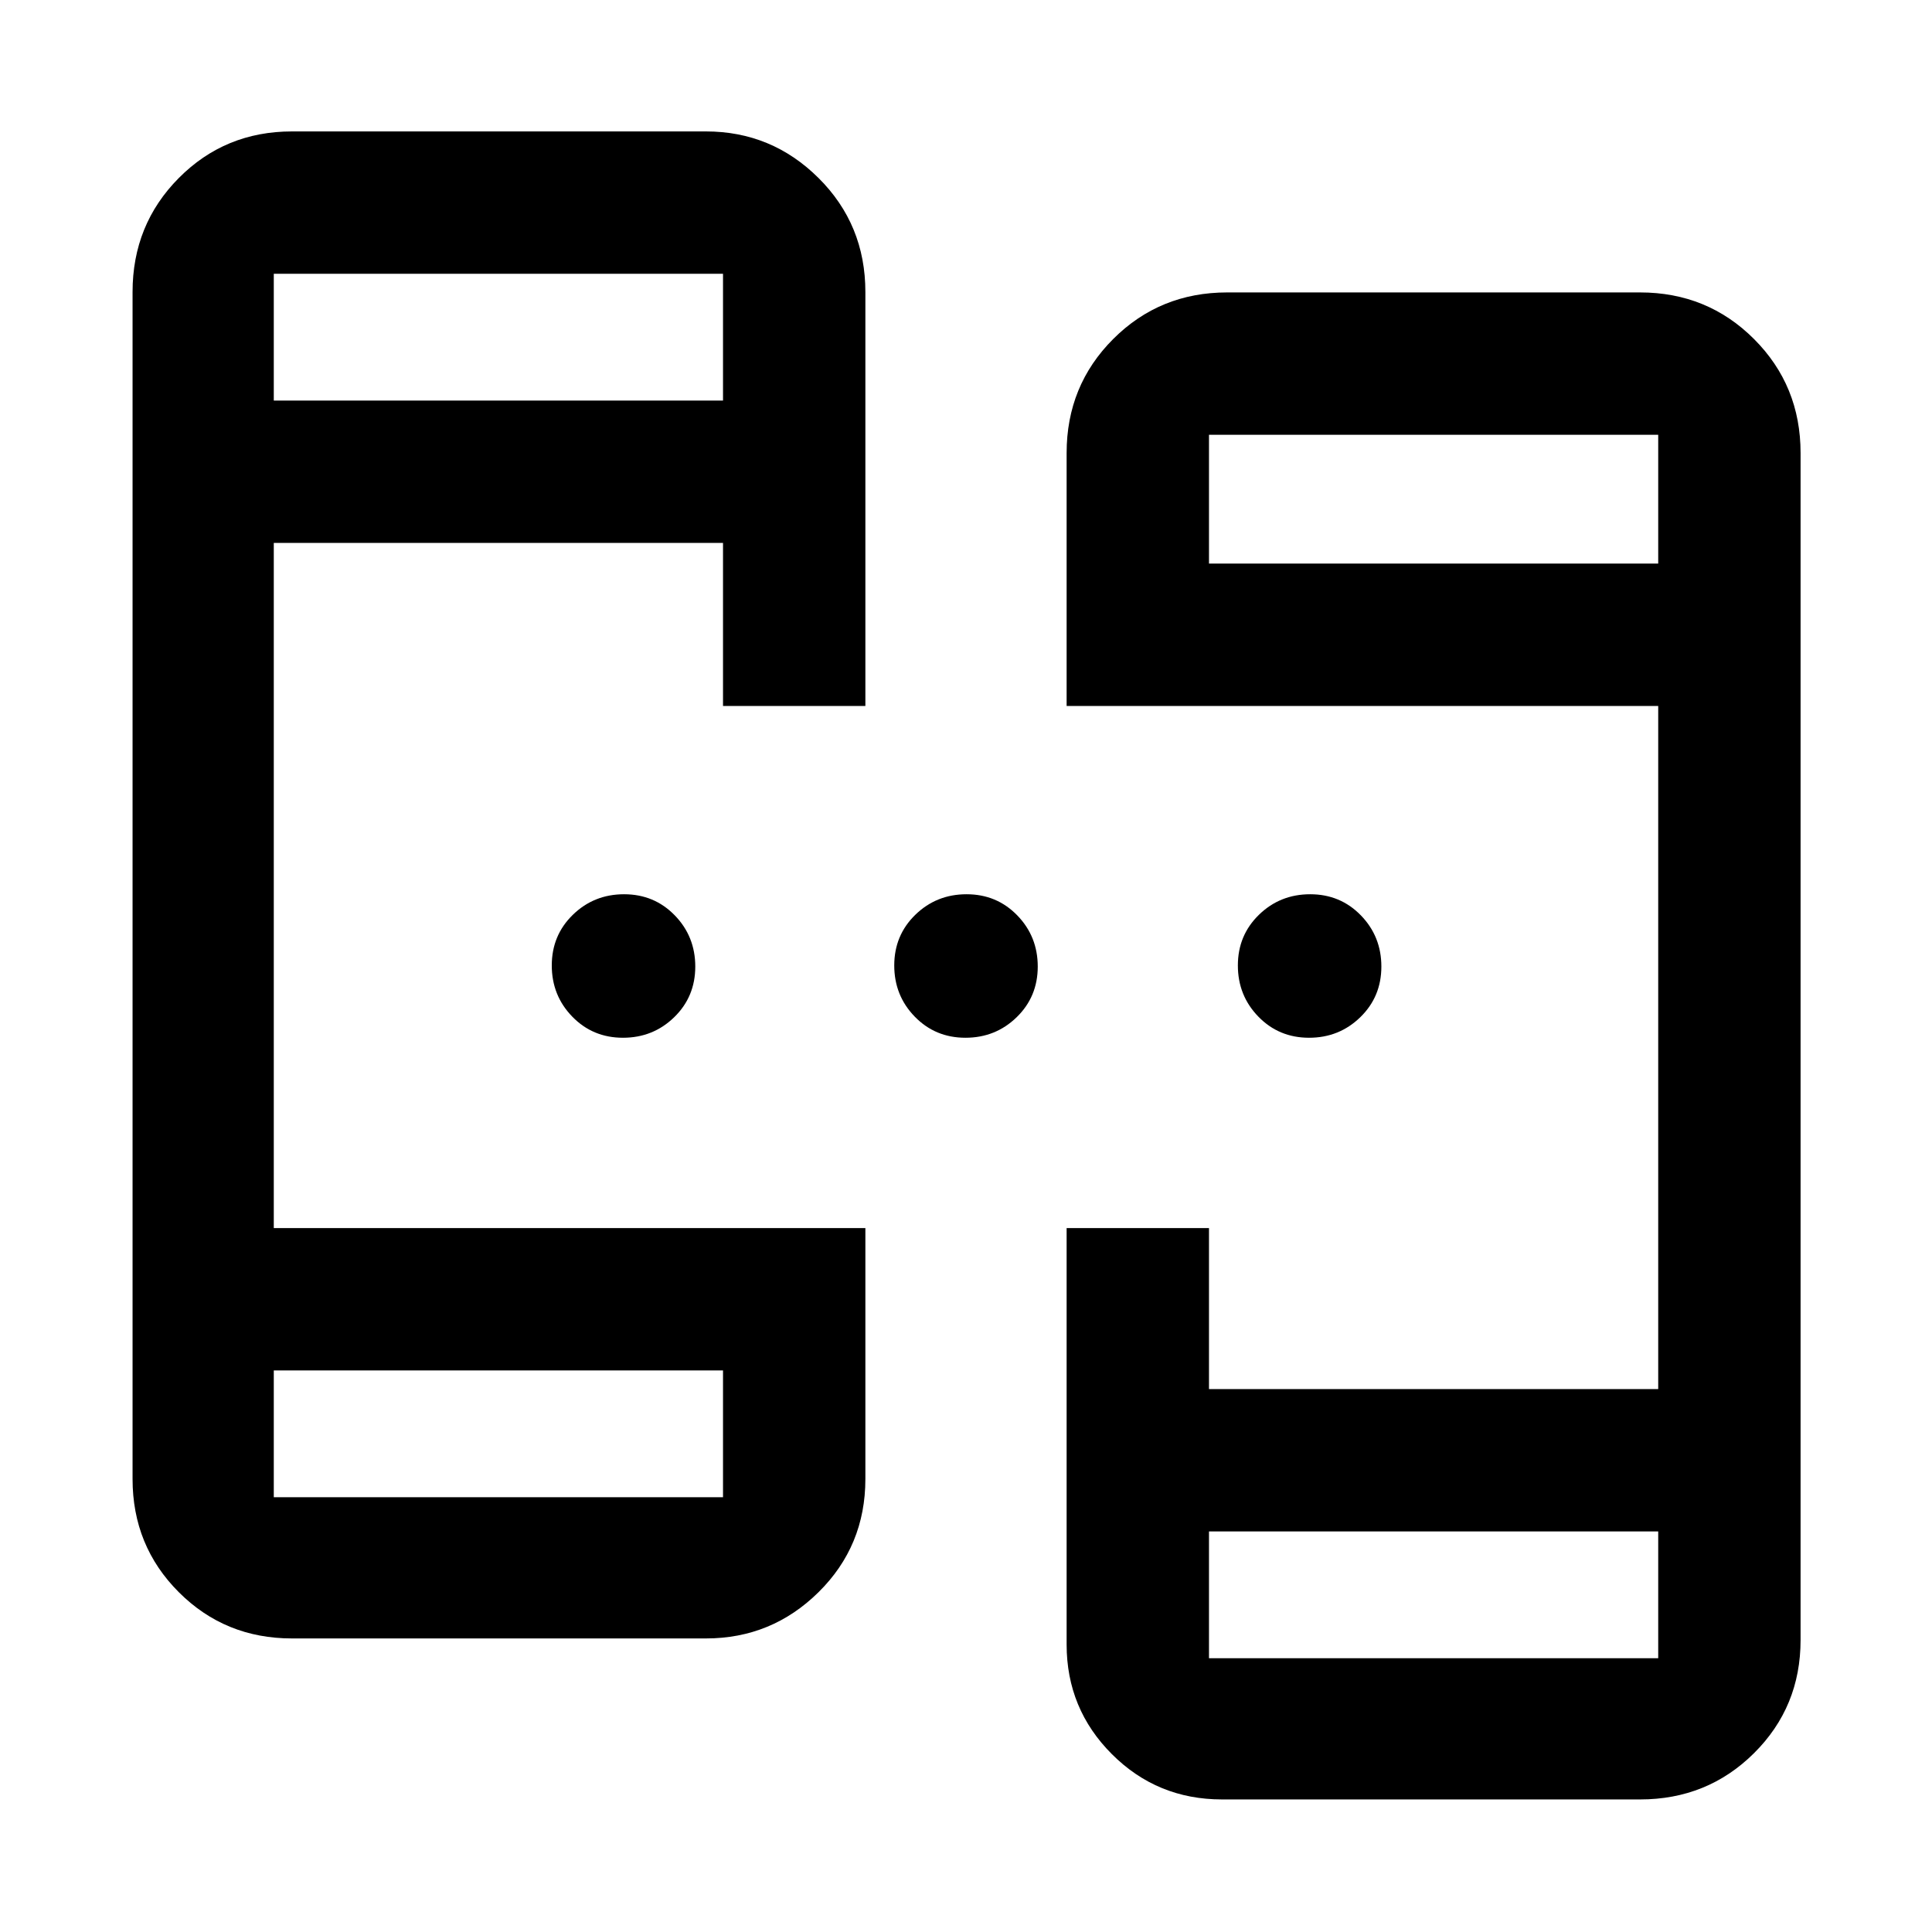 <svg xmlns="http://www.w3.org/2000/svg" height="48" viewBox="0 -960 960 960" width="48"><path d="M145.087-145.869q-33.257 0-56.237-22.981-22.981-22.98-22.981-56.237v-589.826q0-33.49 22.98-56.637 22.981-23.146 56.238-23.146h205.695q32.663 0 55.941 23.146Q430-848.403 430-814.913v205.696h-70.74v-81H136.043v340.434H430v124.696q0 33.257-23.277 56.237-23.278 22.981-55.941 22.981H145.087Zm462.131 80q-32.22 0-54.719-22.499Q530-110.867 530-142.85v-206.932h70.74v80h223.217v-339.434H530v-125.696q0-33.49 23.147-56.637 23.147-23.146 56.637-23.146h205.129q33.49 0 56.637 23.146 23.146 23.147 23.146 56.637v589.826q0 33.257-23.146 56.237-23.147 22.981-56.637 22.981H607.218ZM136.043-279.043v63H359.26v-63H136.043Zm464.697 80v63h223.217v-63H600.74ZM136.043-760.957H359.26v-63H136.043v63Zm464.697 81h223.217v-64H600.74v64ZM309.541-444.348q-14.976 0-25.172-10.48t-10.196-25.457q0-14.976 10.48-25.172 10.481-10.195 25.457-10.195 14.977 0 25.172 10.48 10.196 10.48 10.196 25.457 0 14.976-10.48 25.172-10.481 10.195-25.457 10.195Zm170.174 0q-14.976 0-25.172-10.48-10.195-10.48-10.195-25.457 0-14.976 10.48-25.172 10.48-10.195 25.457-10.195 14.976 0 25.172 10.48 10.195 10.48 10.195 25.457 0 14.976-10.48 25.172-10.48 10.195-25.457 10.195Zm170.74 0q-14.976 0-25.172-10.48t-10.196-25.457q0-14.976 10.481-25.172 10.48-10.195 25.456-10.195 14.977 0 25.172 10.48 10.196 10.48 10.196 25.457 0 14.976-10.48 25.172-10.48 10.195-25.457 10.195ZM136.043-279.043v63-63Zm464.697 80v63-63ZM136.043-760.957v-63 63Zm464.697 81v-64 64Z"/></svg>